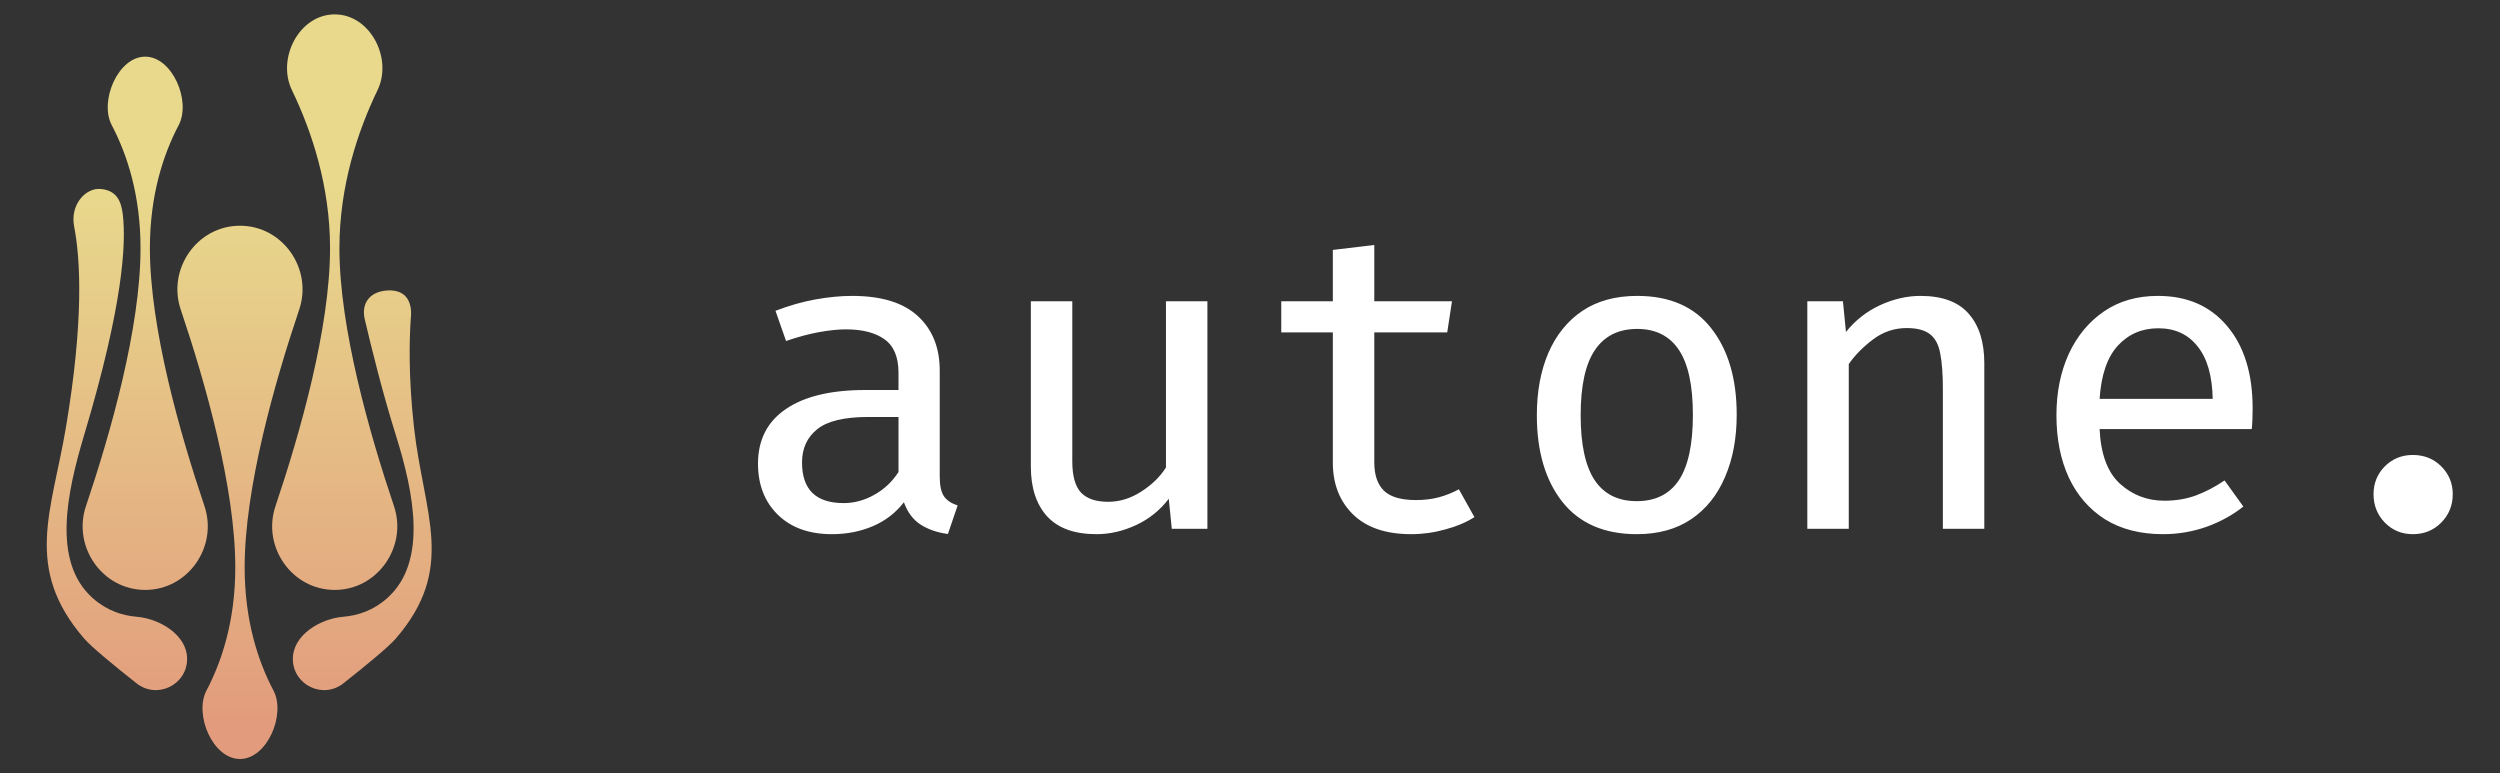 <svg width="695" height="215" viewBox="0 0 695 215" fill="none" xmlns="http://www.w3.org/2000/svg">
<rect x="0" y="0" width="695" height="215" fill="#333333" stroke="none"/>
<g clip-path="url(#clip0)">
<path d="M31.055 34.771C27.561 28.127 32.803 15.75 40.369 15.75C47.935 15.75 53.177 28.127 49.683 34.771C45.28 43.144 41.671 54.451 41.671 69.022C41.671 91.217 50.043 120.545 56.843 140.708C60.629 151.934 52.324 163.998 40.369 163.998C28.414 163.998 20.108 151.934 23.895 140.708C30.695 120.545 39.066 91.217 39.066 69.022C39.066 54.451 35.458 43.144 31.055 34.771Z" fill="url(#paint0_linear)"/>
<path d="M76.026 191.98C79.52 198.624 74.278 211 66.712 211C59.146 211 53.904 198.624 57.398 191.98C61.801 183.607 65.409 172.3 65.409 157.728C65.409 135.534 57.038 106.205 50.238 86.043C46.452 74.817 54.757 62.752 66.712 62.752C78.667 62.752 86.972 74.817 83.186 86.043C76.386 106.205 68.014 135.534 68.014 157.728C68.014 172.299 71.623 183.606 76.026 191.98Z" fill="url(#paint1_linear)"/>
<path d="M81.148 25.038C76.893 16.22 83.184 4 93.055 4C102.926 4 109.217 16.22 104.962 25.038C99.478 36.405 94.358 51.665 94.358 69.022C94.358 91.217 102.729 120.545 109.529 140.708C113.316 151.934 105.01 163.998 93.055 163.998C81.1 163.998 72.795 151.934 76.581 140.708C83.381 120.545 91.753 91.217 91.753 69.022C91.753 51.665 86.632 36.405 81.148 25.038Z" fill="url(#paint2_linear)"/>
<path d="M81.41 183.156C81.41 176.599 88.909 171.996 95.509 171.447C99.493 171.116 103.802 169.719 107.691 166.235C118.919 156.178 115.084 137.036 110.028 120.923C106.372 109.276 103.245 96.644 101.394 88.713C100.435 84.607 102.506 80.989 107.857 80.74C113 80.5 114.532 84.136 114.252 87.835C113.769 94.21 113.524 104.724 115.084 118.733C117.789 143.03 126.969 157.898 110.028 177.522C108.022 179.845 101.683 185.053 95.479 189.958C89.762 194.478 81.41 190.4 81.41 183.156Z" fill="url(#paint3_linear)"/>
<path d="M52.019 183.157C52.019 176.6 44.52 171.996 37.92 171.448C33.935 171.117 29.625 169.72 25.734 166.236C14.505 156.179 18.505 137.269 23.398 120.926C34.322 84.434 35.056 67.64 34.148 59.714C33.722 56 32.5 53 28.112 52.542C23.723 52.084 19.462 57 20.602 62.907C22.414 72.299 23.282 89.314 18.341 118.736C14.396 142.223 6.454 157.899 23.398 177.522C25.404 179.846 31.744 185.055 37.949 189.959C43.667 194.479 52.019 190.4 52.019 183.157Z" fill="url(#paint4_linear)"/>
<path d="M261.244 132.48C261.244 135 261.644 136.84 262.444 138C263.244 139.12 264.504 139.96 266.224 140.52L263.524 148.44C260.644 148.08 258.124 147.22 255.964 145.86C253.844 144.5 252.284 142.42 251.284 139.62C249.004 142.58 246.124 144.8 242.644 146.28C239.164 147.76 235.384 148.5 231.304 148.5C224.944 148.5 219.924 146.7 216.244 143.1C212.564 139.5 210.724 134.76 210.724 128.88C210.724 122.32 213.284 117.28 218.404 113.76C223.564 110.2 230.964 108.42 240.604 108.42H249.784V103.62C249.784 99.26 248.484 96.16 245.884 94.32C243.324 92.48 239.744 91.56 235.144 91.56C233.024 91.56 230.524 91.82 227.644 92.34C224.804 92.86 221.764 93.68 218.524 94.8L215.584 86.4C219.464 84.92 223.204 83.86 226.804 83.22C230.404 82.58 233.764 82.26 236.884 82.26C245.004 82.26 251.084 84.12 255.124 87.84C259.204 91.56 261.244 96.62 261.244 103.02V132.48ZM234.544 139.86C237.464 139.86 240.284 139.1 243.004 137.58C245.764 136.06 248.024 133.94 249.784 131.22V115.92H241.384C234.704 115.92 229.964 117.06 227.164 119.34C224.364 121.58 222.964 124.66 222.964 128.58C222.964 136.1 226.824 139.86 234.544 139.86ZM298.097 83.76V128.28C298.097 132.28 298.897 135.16 300.497 136.92C302.137 138.64 304.657 139.5 308.057 139.5C311.257 139.5 314.317 138.56 317.237 136.68C320.197 134.8 322.497 132.56 324.137 129.96V83.76H335.657V147H325.757L324.917 138.66C322.477 141.86 319.437 144.3 315.797 145.98C312.197 147.66 308.537 148.5 304.817 148.5C298.697 148.5 294.117 146.84 291.077 143.52C288.077 140.2 286.577 135.6 286.577 129.72V83.76H298.097ZM409.89 143.76C407.65 145.2 404.95 146.34 401.79 147.18C398.67 148.06 395.51 148.5 392.31 148.5C385.27 148.5 379.87 146.66 376.11 142.98C372.39 139.3 370.53 134.52 370.53 128.64V92.4H356.19V83.76H370.53V69.48L382.05 68.1V83.76H403.65L402.33 92.4H382.05V128.52C382.05 132 382.93 134.62 384.69 136.38C386.49 138.14 389.47 139.02 393.63 139.02C395.95 139.02 398.09 138.76 400.05 138.24C402.05 137.68 403.89 136.94 405.57 136.02L409.89 143.76ZM455.143 82.26C464.183 82.26 471.043 85.26 475.723 91.26C480.443 97.26 482.803 105.28 482.803 115.32C482.803 121.84 481.723 127.6 479.563 132.6C477.443 137.6 474.323 141.5 470.203 144.3C466.083 147.1 461.023 148.5 455.023 148.5C445.983 148.5 439.083 145.5 434.323 139.5C429.603 133.5 427.243 125.48 427.243 115.44C427.243 108.88 428.303 103.12 430.423 98.16C432.583 93.16 435.723 89.26 439.843 86.46C444.003 83.66 449.103 82.26 455.143 82.26ZM455.143 91.44C449.943 91.44 446.023 93.4 443.383 97.32C440.743 101.2 439.423 107.24 439.423 115.44C439.423 123.56 440.723 129.58 443.323 133.5C445.923 137.38 449.823 139.32 455.023 139.32C460.223 139.32 464.123 137.38 466.723 133.5C469.323 129.58 470.623 123.52 470.623 115.32C470.623 107.16 469.323 101.14 466.723 97.26C464.123 93.38 460.263 91.44 455.143 91.44ZM502.437 147V83.76H512.337L513.177 92.28C515.777 89.04 518.937 86.56 522.657 84.84C526.417 83.12 530.157 82.26 533.877 82.26C539.957 82.26 544.437 83.92 547.317 87.24C550.197 90.52 551.637 95.1 551.637 100.98V147H540.117V108.06C540.117 104.06 539.877 100.82 539.397 98.34C538.957 95.86 538.017 94.06 536.577 92.94C535.137 91.78 532.957 91.2 530.037 91.2C526.597 91.2 523.477 92.26 520.677 94.38C517.877 96.5 515.637 98.78 513.957 101.22V147H502.437ZM583.69 119.28C584.01 126.24 585.89 131.3 589.33 134.46C592.81 137.62 596.93 139.2 601.69 139.2C604.85 139.2 607.75 138.72 610.39 137.76C613.03 136.8 615.71 135.4 618.43 133.56L623.65 140.82C620.69 143.18 617.27 145.06 613.39 146.46C609.51 147.82 605.49 148.5 601.33 148.5C595.01 148.5 589.63 147.12 585.19 144.36C580.79 141.56 577.43 137.68 575.11 132.72C572.83 127.76 571.69 122 571.69 115.44C571.69 109.08 572.83 103.4 575.11 98.4C577.43 93.4 580.69 89.46 584.89 86.58C589.09 83.7 594.09 82.26 599.89 82.26C608.05 82.26 614.47 85.06 619.15 90.66C623.87 96.22 626.23 103.84 626.23 113.52C626.23 114.6 626.21 115.64 626.17 116.64C626.13 117.64 626.07 118.52 625.99 119.28H583.69ZM600.01 91.26C595.49 91.26 591.75 92.86 588.79 96.06C585.83 99.26 584.13 104.2 583.69 110.88H615.13C615.01 104.48 613.61 99.62 610.93 96.3C608.29 92.94 604.65 91.26 600.01 91.26ZM659.843 137.4C659.843 134.36 660.883 131.78 662.963 129.66C665.083 127.54 667.683 126.48 670.763 126.48C673.923 126.48 676.563 127.54 678.683 129.66C680.803 131.78 681.863 134.36 681.863 137.4C681.863 140.48 680.803 143.1 678.683 145.26C676.563 147.42 673.923 148.5 670.763 148.5C667.683 148.5 665.083 147.42 662.963 145.26C660.883 143.1 659.843 140.48 659.843 137.4Z" fill="white"/>
</g>
<defs>
<linearGradient id="paint0_linear" x1="32.509" y1="52.542" x2="32.509" y2="200.82" gradientUnits="userSpaceOnUse">
<stop stop-color="#E8D98C"/>
<stop offset="1" stop-color="#E29C7D"/>
</linearGradient>
<linearGradient id="paint1_linear" x1="32.509" y1="52.542" x2="32.509" y2="200.82" gradientUnits="userSpaceOnUse">
<stop stop-color="#E8D98C"/>
<stop offset="1" stop-color="#E29C7D"/>
</linearGradient>
<linearGradient id="paint2_linear" x1="32.509" y1="52.542" x2="32.509" y2="200.82" gradientUnits="userSpaceOnUse">
<stop stop-color="#E8D98C"/>
<stop offset="1" stop-color="#E29C7D"/>
</linearGradient>
<linearGradient id="paint3_linear" x1="32.509" y1="52.542" x2="32.509" y2="200.82" gradientUnits="userSpaceOnUse">
<stop stop-color="#E8D98C"/>
<stop offset="1" stop-color="#E29C7D"/>
</linearGradient>
<linearGradient id="paint4_linear" x1="32.509" y1="52.542" x2="32.509" y2="200.82" gradientUnits="userSpaceOnUse">
<stop stop-color="#E8D98C"/>
<stop offset="1" stop-color="#E29C7D"/>
</linearGradient>
<clipPath id="clip0">
<rect width="695" height="215" fill="white"/>
</clipPath>
</defs>
</svg>
